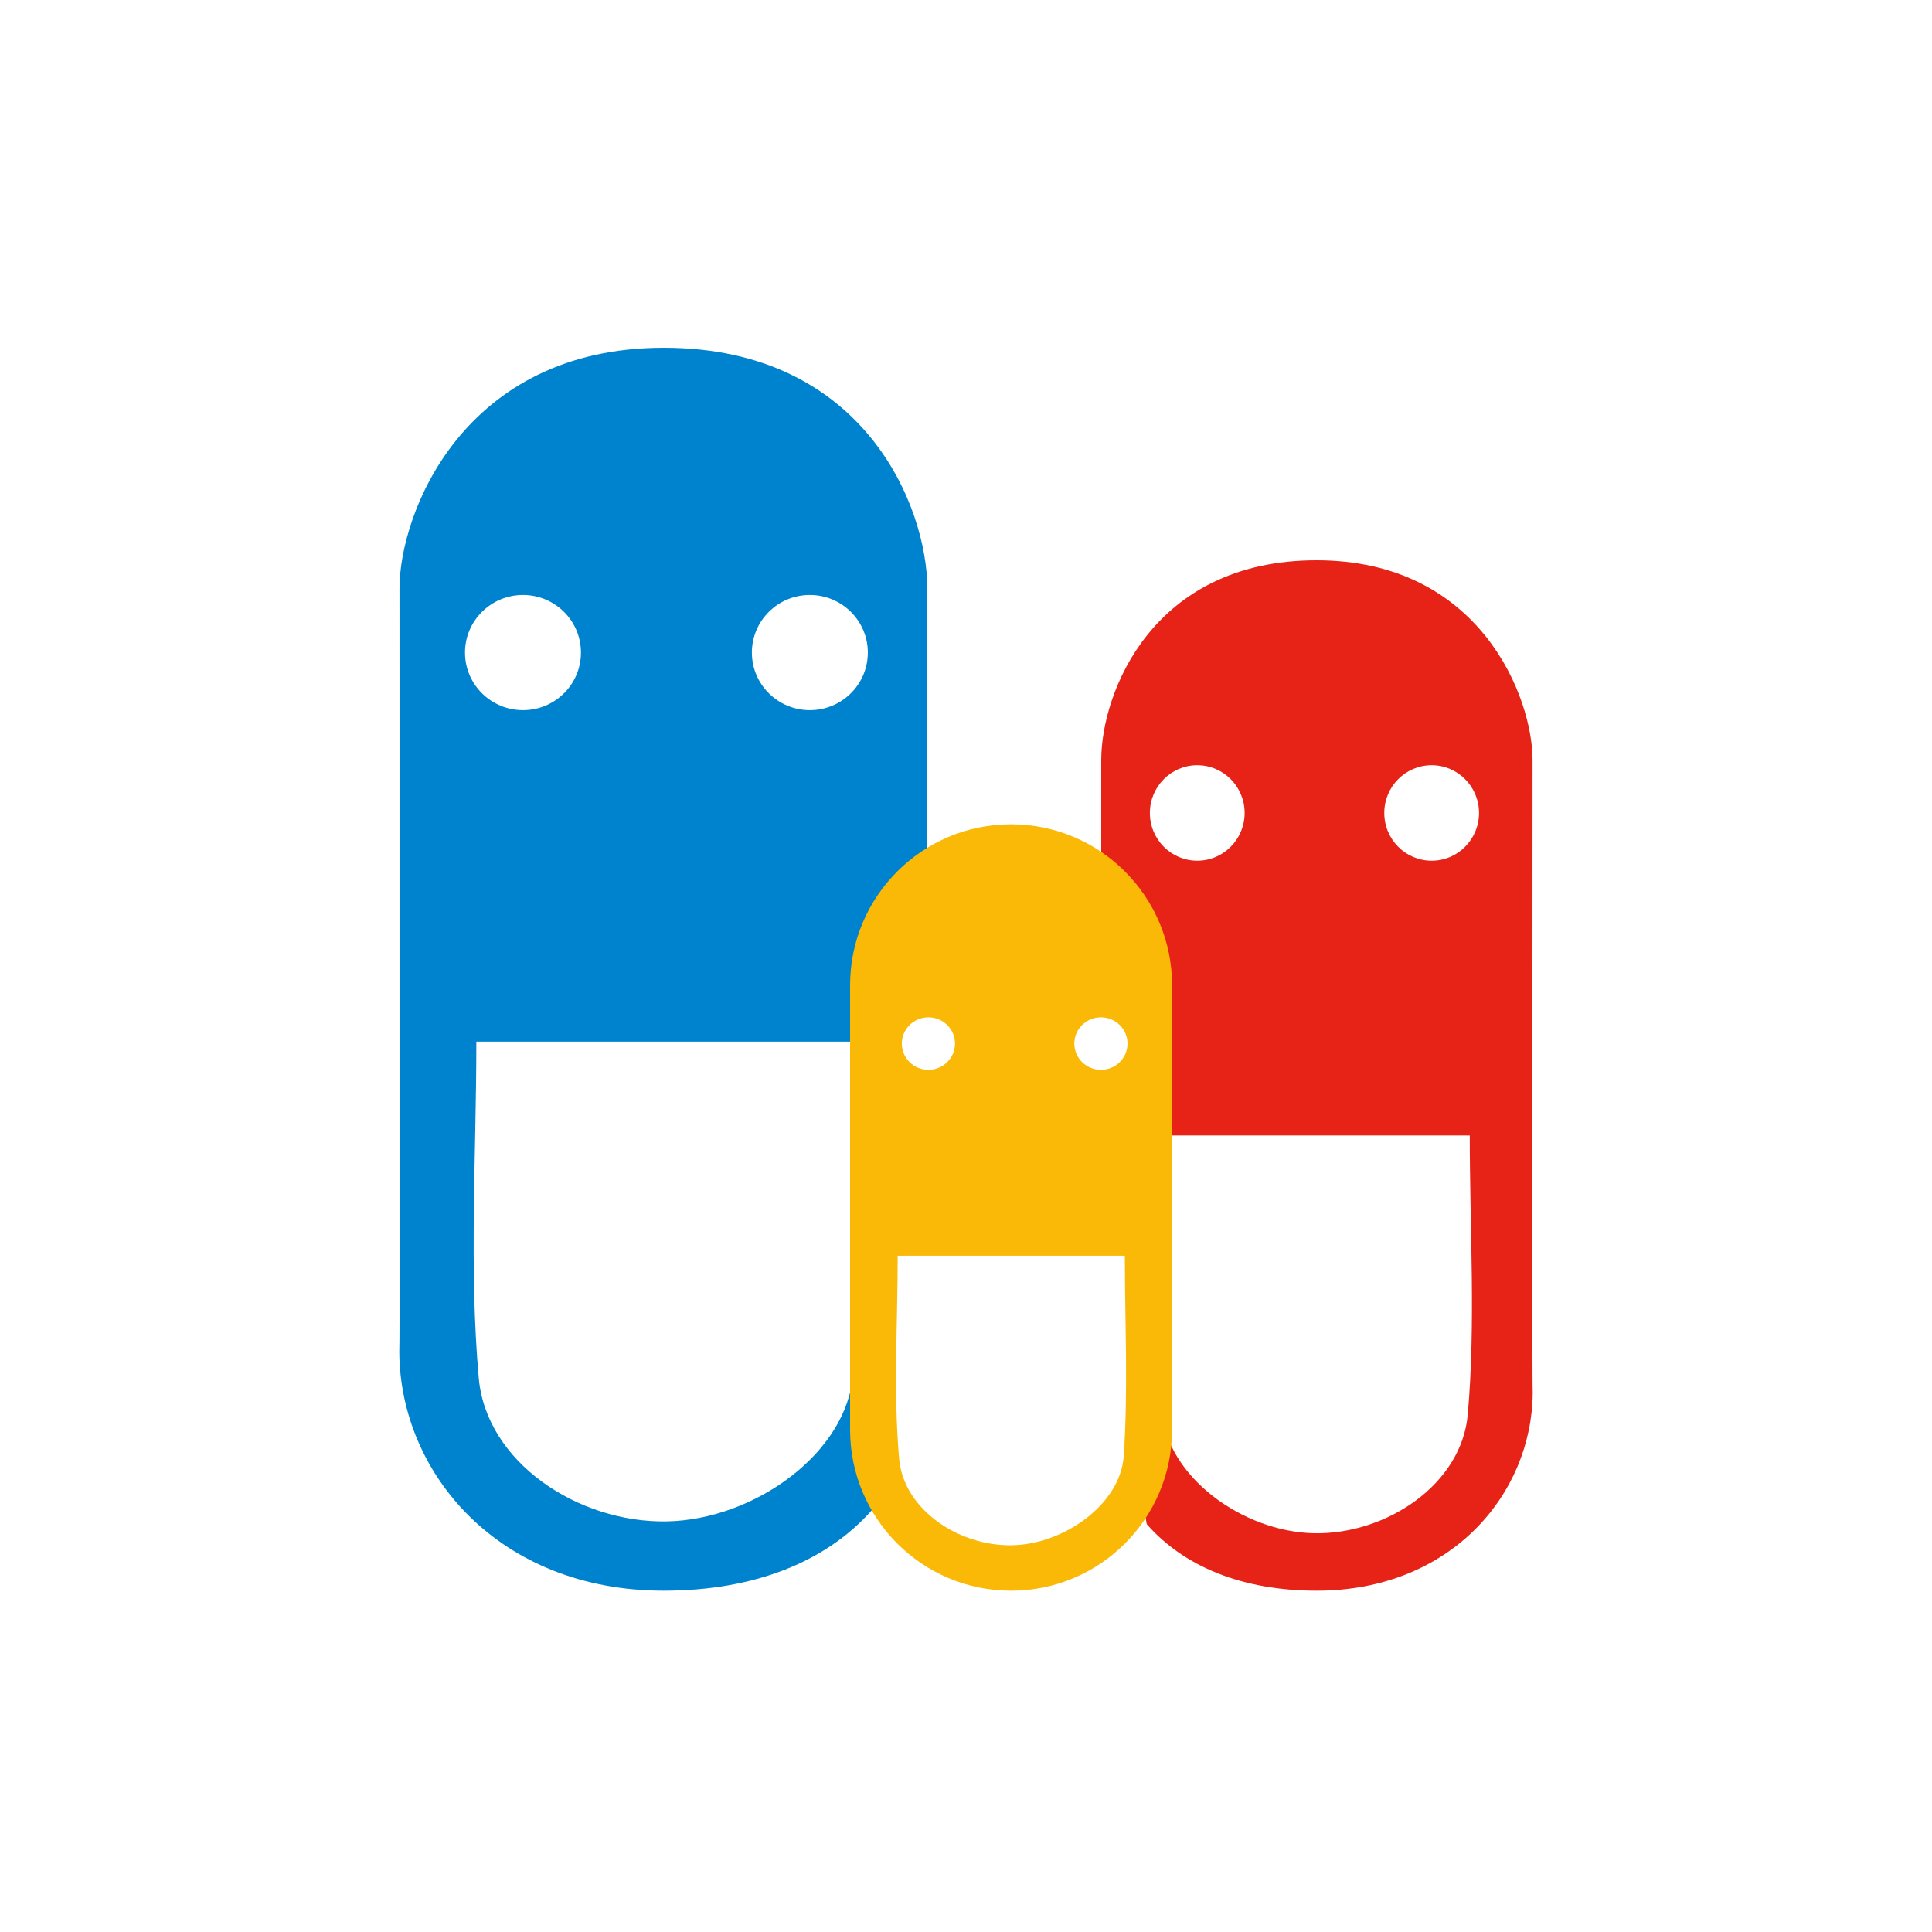 <svg xmlns="http://www.w3.org/2000/svg" width="300" height="300" style="background:#fff" viewBox="0 0 300 300">
  <g fill="none" fill-rule="evenodd" transform="translate(62 54)">
    <path fill="#0083CE" d="M41.078,0 C72.257,-1.00649356e-13 82,24.789 82,37.414 L82,101.061 L75.959,107.66 L82,115.442 L82,136.778 L82,139.291 C78.473,138.877 76.71,139.26 76.71,140.441 C76.71,142.932 76.459,148.057 75.959,155.817 C75.959,162.45 75.093,170.686 73.361,180.525 C66.339,188.432 55.277,193 41.065,193 C15.502,193 0.143,174.841 0,155.977 C0.083,155.997 0.094,116.466 0.032,37.385 C0.023,25.775 9.9,1.06752599e-13 41.078,0 Z M10.205,47.33 C10.205,52.27 14.236,56.273 19.208,56.273 C24.18,56.273 28.21,52.27 28.21,47.33 C28.21,42.391 24.18,38.388 19.208,38.388 C14.236,38.388 10.205,42.391 10.205,47.33 Z M70.46,159.293 C71.634,142.28 70.755,125.127 70.755,107.746 C50.715,107.746 31.31,107.746 11.966,107.746 C11.966,125.381 10.814,142.801 12.341,159.99 C13.503,173.054 27.757,182.493 41.532,182.24 C55.089,181.993 69.61,171.634 70.46,159.293 Z M63.753,56.273 C68.726,56.273 72.756,52.27 72.756,47.33 C72.756,42.391 68.726,38.388 63.753,38.388 C58.781,38.388 54.751,42.391 54.751,47.33 C54.751,52.27 58.781,56.273 63.753,56.273 Z"/>
    <path fill="#E72318" d="M142.564,33 C168.039,33 176,53.55 176,64.017 C176,80.482 176,92.831 176,101.064 C176,103.099 168.941,103.337 168.941,106.558 C168.941,108.096 171.294,111.504 176,116.781 L171.064,122.252 L176,128.703 L176,138.625 C172.904,139.381 171.258,139.973 171.064,140.401 C171.064,146.208 171.064,149.401 171.064,149.979 C171.064,152.044 171.064,156.109 171.064,162.174 C171.064,167.674 170.356,174.501 168.941,182.658 C163.204,189.213 154.165,193 142.553,193 C121.666,193 109.117,177.946 109,162.307 C109.068,162.324 109.076,129.552 109.026,63.992 C109.019,54.368 117.089,33 142.564,33 Z M117.338,72.238 C117.338,76.332 120.631,79.651 124.695,79.651 C128.757,79.651 132.05,76.332 132.05,72.238 C132.05,68.143 128.757,64.824 124.695,64.824 C120.631,64.824 117.338,68.143 117.338,72.238 Z M166.571,165.057 C167.53,150.952 166.812,136.732 166.812,122.323 C150.438,122.323 134.582,122.323 118.777,122.323 C118.777,136.943 117.836,151.384 119.084,165.634 C120.033,176.464 131.68,184.29 142.935,184.08 C154.012,183.875 165.877,175.287 166.571,165.057 Z M161.091,79.651 C165.154,79.651 168.447,76.332 168.447,72.238 C168.447,68.143 165.154,64.824 161.091,64.824 C157.029,64.824 153.735,68.143 153.735,72.238 C153.735,76.332 157.029,79.651 161.091,79.651 Z" transform="matrix(-1 0 0 1 285 0)"/>
    <path fill="#F9B906" d="M95,74 C108.807,74 120,85.193 120,99 L120,168 C120,181.807 108.807,193 95,193 C81.193,193 70,181.807 70,168 L70,99 C70,85.193 81.193,74 95,74 Z M112.491,172.098 C113.195,161.832 112.667,151.481 112.667,140.993 C100.643,140.993 88.999,140.993 77.393,140.993 C77.393,151.634 76.702,162.146 77.618,172.519 C78.315,180.402 86.868,186.098 95.133,185.945 C103.268,185.796 111.981,179.545 112.491,172.098 Z M78.036,108.047 C78.036,110.299 79.884,112.124 82.165,112.124 C84.446,112.124 86.295,110.299 86.295,108.047 C86.295,105.795 84.446,103.97 82.165,103.97 C79.884,103.97 78.036,105.795 78.036,108.047 Z M108.951,112.124 C111.232,112.124 113.08,110.299 113.08,108.047 C113.08,105.795 111.232,103.97 108.951,103.97 C106.67,103.97 104.821,105.795 104.821,108.047 C104.821,110.299 106.67,112.124 108.951,112.124 Z"/>
  </g>
</svg>
